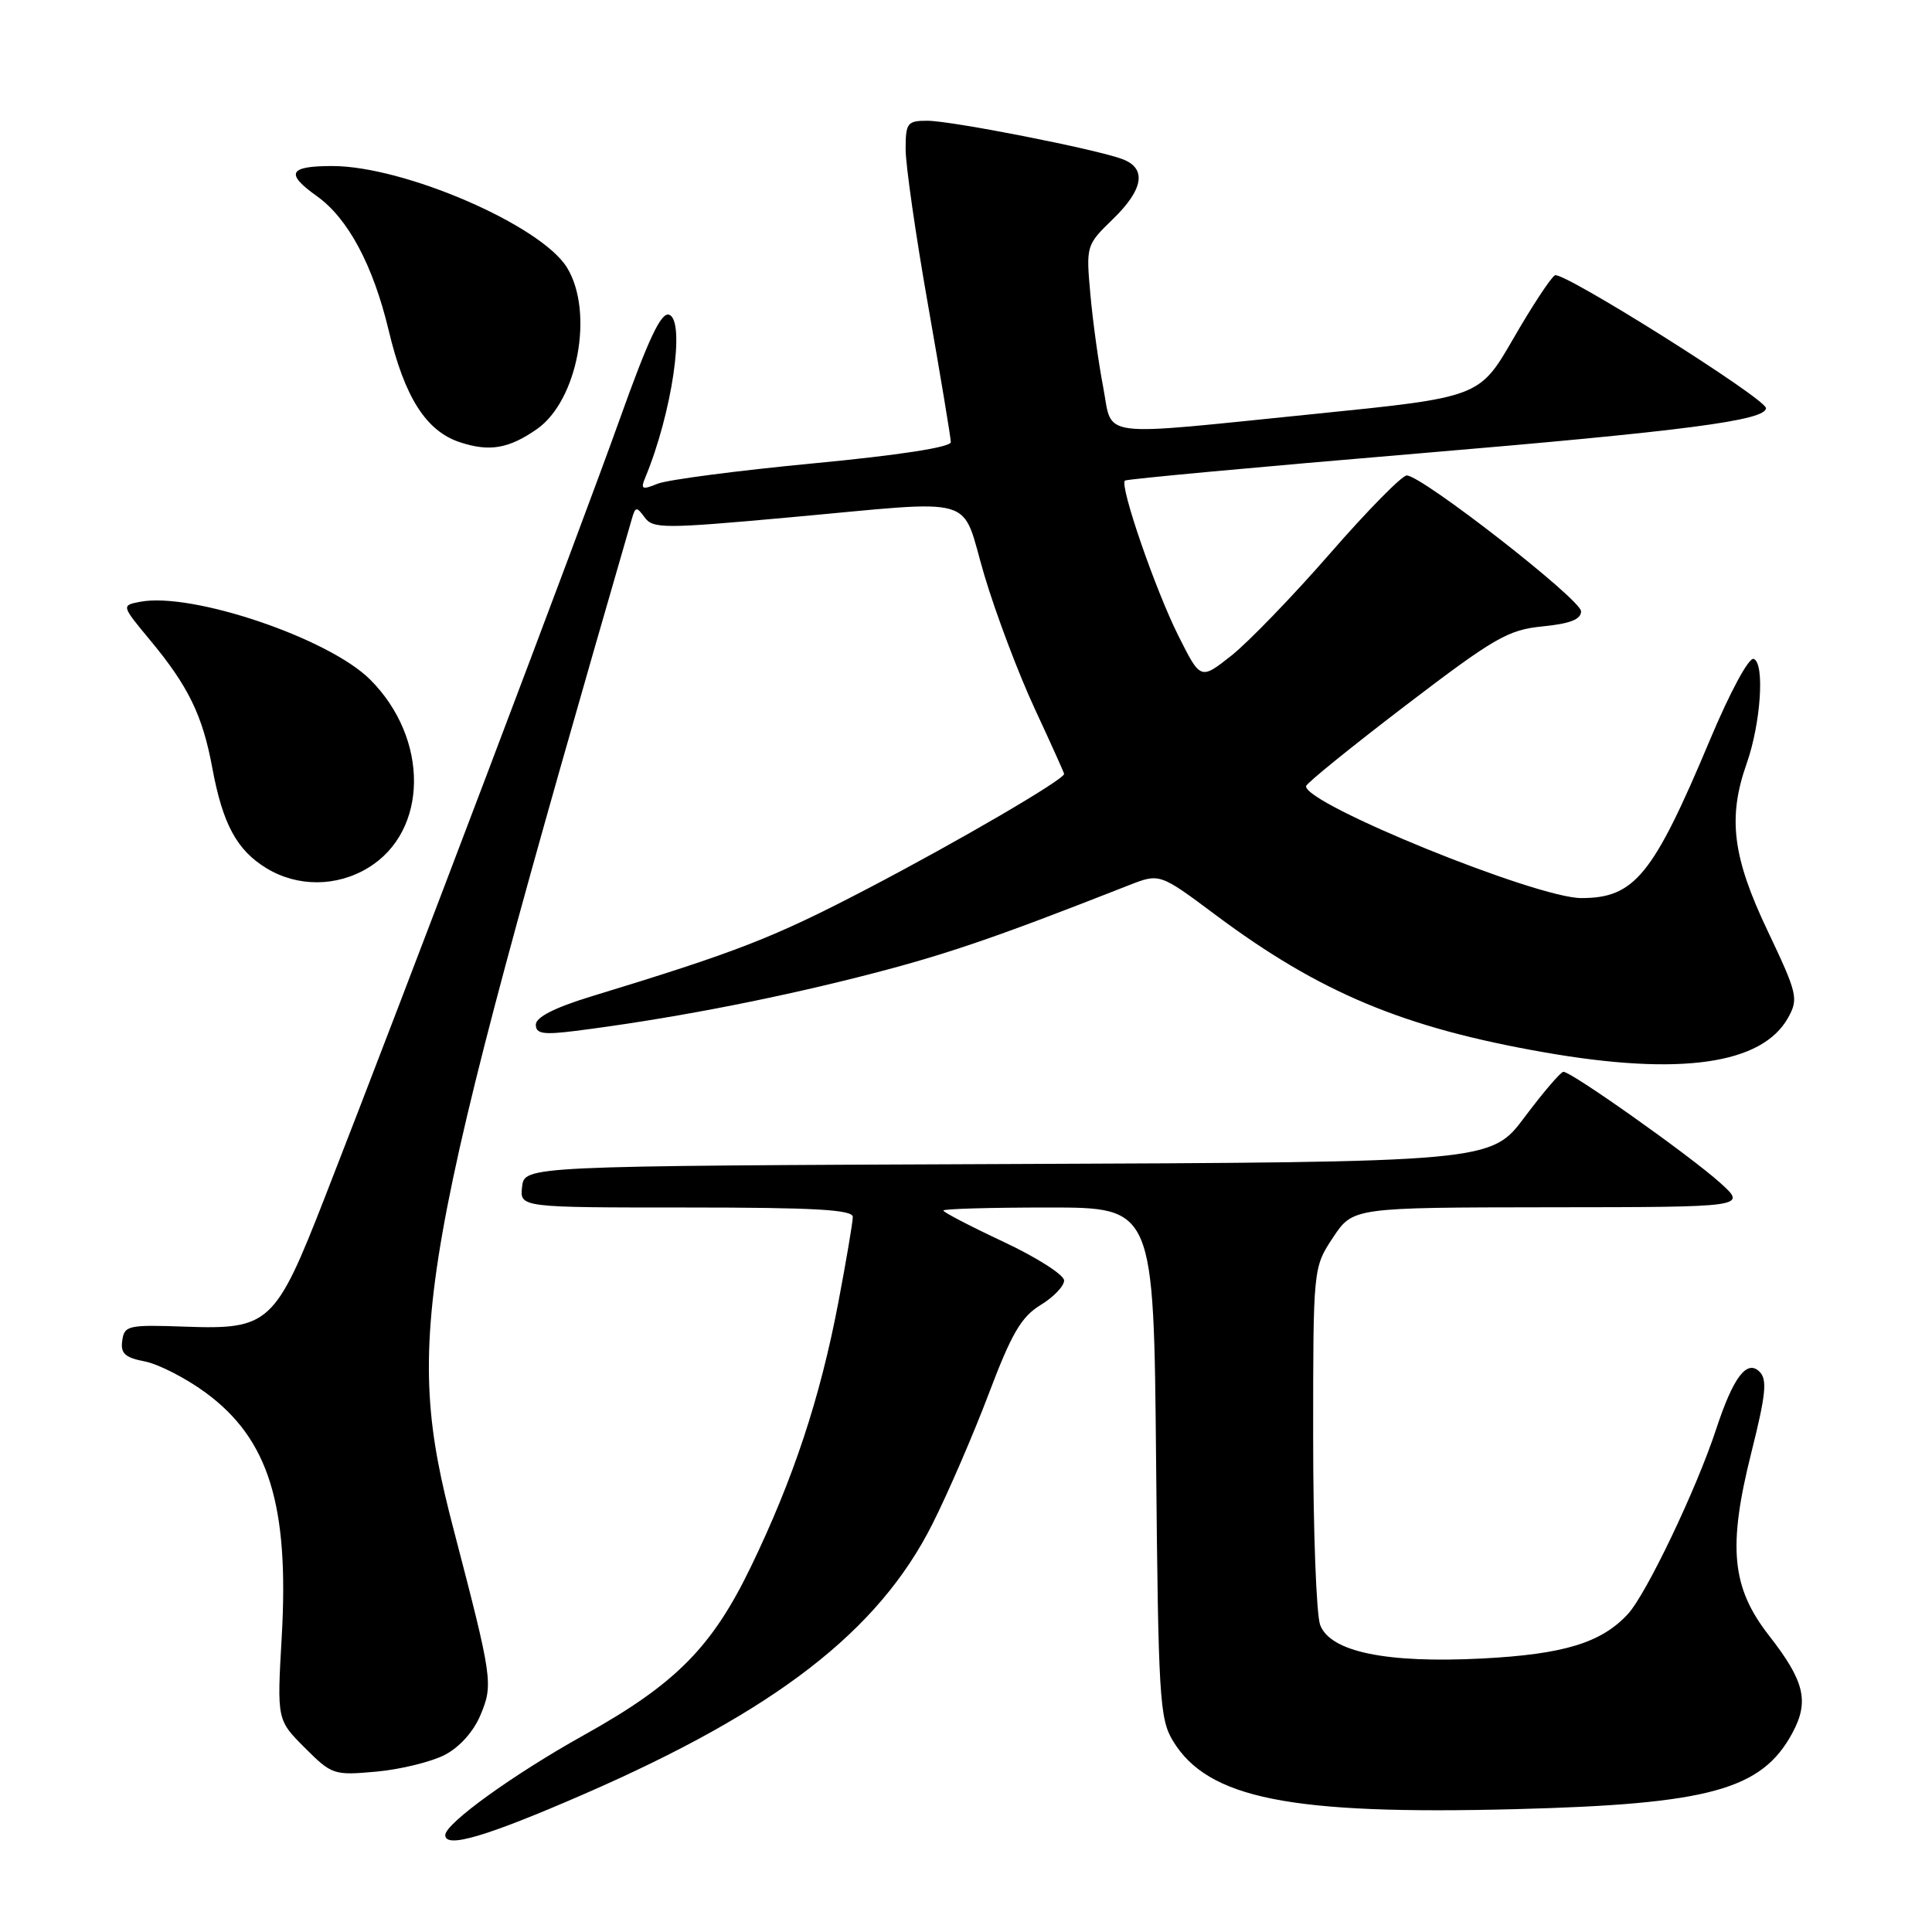 <?xml version="1.0" encoding="UTF-8" standalone="no"?>
<!DOCTYPE svg PUBLIC "-//W3C//DTD SVG 1.1//EN" "http://www.w3.org/Graphics/SVG/1.1/DTD/svg11.dtd" >
<svg xmlns="http://www.w3.org/2000/svg" xmlns:xlink="http://www.w3.org/1999/xlink" version="1.1" viewBox="0 0 256 256">
 <g >
 <path fill="currentColor"
d=" M 77.40 237.72 C 102.82 226.64 116.40 216.12 123.52 202.00 C 125.60 197.88 128.97 190.08 131.02 184.67 C 134.03 176.70 135.33 174.48 137.87 172.93 C 139.59 171.89 141.00 170.42 141.00 169.67 C 141.00 168.93 137.40 166.63 133.00 164.56 C 128.60 162.50 125.00 160.63 125.00 160.40 C 125.00 160.18 131.27 160.00 138.94 160.00 C 152.88 160.00 152.88 160.00 153.19 193.75 C 153.48 224.88 153.65 227.74 155.41 230.66 C 160.05 238.33 170.94 240.50 200.87 239.72 C 226.51 239.06 233.45 237.15 237.50 229.63 C 239.76 225.43 239.12 222.76 234.38 216.69 C 229.43 210.33 228.92 204.97 232.08 192.40 C 233.99 184.78 234.19 182.79 233.15 181.76 C 231.46 180.10 229.66 182.49 227.39 189.40 C 224.79 197.31 218.16 211.20 215.71 213.86 C 212.19 217.68 207.22 219.20 196.40 219.76 C 183.68 220.41 176.28 218.88 174.93 215.32 C 174.42 213.97 174.00 202.76 174.00 190.41 C 174.00 167.96 174.00 167.96 176.63 163.98 C 179.27 160.00 179.27 160.00 205.38 159.97 C 231.50 159.95 231.50 159.95 227.92 156.72 C 223.93 153.13 208.20 141.99 207.16 142.02 C 206.80 142.03 204.49 144.73 202.03 148.01 C 197.56 153.99 197.56 153.99 133.53 154.24 C 69.50 154.50 69.50 154.50 69.18 157.25 C 68.87 160.00 68.87 160.00 90.93 160.00 C 107.94 160.00 113.00 160.29 113.00 161.25 C 113.00 161.94 112.13 167.05 111.08 172.60 C 108.66 185.28 105.13 195.95 99.49 207.62 C 94.33 218.29 89.52 223.14 77.39 229.90 C 68.05 235.10 59.00 241.62 59.00 243.16 C 59.00 244.97 64.47 243.35 77.40 237.72 Z  M 58.92 232.54 C 60.88 231.53 62.76 229.44 63.67 227.24 C 65.37 223.17 65.27 222.47 60.10 202.64 C 53.41 177.04 55.03 167.88 83.73 68.73 C 84.20 67.11 84.35 67.10 85.43 68.57 C 86.52 70.06 88.01 70.06 104.23 68.59 C 130.20 66.24 127.21 65.37 130.44 76.25 C 131.96 81.34 134.95 89.27 137.10 93.89 C 139.24 98.50 141.00 102.40 141.00 102.55 C 141.00 103.29 127.01 111.46 115.00 117.73 C 102.48 124.27 97.78 126.10 78.25 132.06 C 73.49 133.52 71.00 134.79 71.00 135.77 C 71.00 136.98 71.97 137.14 76.25 136.60 C 88.13 135.10 101.24 132.61 113.50 129.53 C 124.86 126.67 131.40 124.45 149.58 117.30 C 153.66 115.70 153.66 115.70 161.08 121.24 C 174.88 131.54 185.98 136.18 204.63 139.44 C 222.62 142.59 233.50 141.04 236.94 134.84 C 238.33 132.33 238.17 131.66 234.21 123.32 C 229.56 113.55 228.91 108.33 231.45 101.15 C 233.32 95.83 233.86 87.84 232.37 87.31 C 231.73 87.08 229.23 91.71 226.56 98.08 C 219.04 115.99 216.59 119.00 209.53 119.00 C 203.56 119.00 172.85 106.51 173.06 104.17 C 173.09 103.80 179.02 99.00 186.22 93.50 C 198.04 84.48 199.83 83.45 204.41 83.00 C 208.05 82.64 209.50 82.07 209.50 81.00 C 209.50 79.44 188.40 63.00 186.40 63.00 C 185.77 63.00 181.20 67.64 176.26 73.31 C 171.32 78.98 165.43 85.07 163.18 86.86 C 159.08 90.10 159.08 90.10 156.17 84.30 C 153.10 78.20 148.31 64.30 149.06 63.68 C 149.30 63.48 166.82 61.86 188.00 60.08 C 223.28 57.11 234.00 55.71 234.00 54.08 C 234.00 52.83 207.03 35.86 206.03 36.48 C 205.45 36.84 202.97 40.62 200.51 44.89 C 196.03 52.64 196.03 52.64 174.27 54.84 C 144.83 57.82 147.50 58.16 146.17 51.25 C 145.56 48.09 144.80 42.57 144.48 39.00 C 143.90 32.56 143.93 32.46 147.45 29.05 C 151.53 25.09 151.98 22.32 148.74 21.09 C 145.29 19.78 126.09 16.00 122.86 16.00 C 120.22 16.00 120.00 16.29 120.00 19.78 C 120.00 21.86 121.34 31.20 122.99 40.53 C 124.63 49.86 125.98 57.99 125.99 58.58 C 126.00 59.26 119.12 60.32 107.75 61.40 C 97.71 62.36 88.43 63.57 87.13 64.10 C 85.07 64.94 84.86 64.83 85.50 63.28 C 89.04 54.76 90.84 42.54 88.68 41.71 C 87.61 41.30 85.96 44.80 82.03 55.79 C 76.99 69.91 53.64 131.52 43.01 158.74 C 36.49 175.44 35.68 176.19 24.56 175.79 C 16.99 175.52 16.48 175.63 16.20 177.63 C 15.95 179.33 16.55 179.89 19.20 180.40 C 21.01 180.76 24.63 182.61 27.23 184.52 C 35.60 190.66 38.33 199.41 37.33 216.90 C 36.70 227.90 36.70 227.90 40.39 231.59 C 43.97 235.17 44.23 235.26 49.87 234.75 C 53.06 234.46 57.13 233.46 58.92 232.54 Z  M 48.81 114.97 C 56.77 110.12 56.89 97.89 49.05 90.05 C 43.57 84.57 25.42 78.43 18.57 79.74 C 16.07 80.22 16.07 80.22 19.92 84.86 C 24.96 90.93 26.85 94.81 28.13 101.75 C 29.51 109.19 31.37 112.64 35.30 115.04 C 39.42 117.55 44.63 117.53 48.81 114.97 Z  M 71.14 56.86 C 76.55 53.09 78.74 41.37 75.14 35.47 C 71.72 29.86 53.56 22.00 44.03 22.00 C 38.26 22.00 37.76 22.98 42.00 26.00 C 46.12 28.94 49.44 35.15 51.50 43.77 C 53.61 52.66 56.47 57.14 60.97 58.61 C 64.88 59.89 67.42 59.45 71.14 56.86 Z "/>
</g>
</svg>